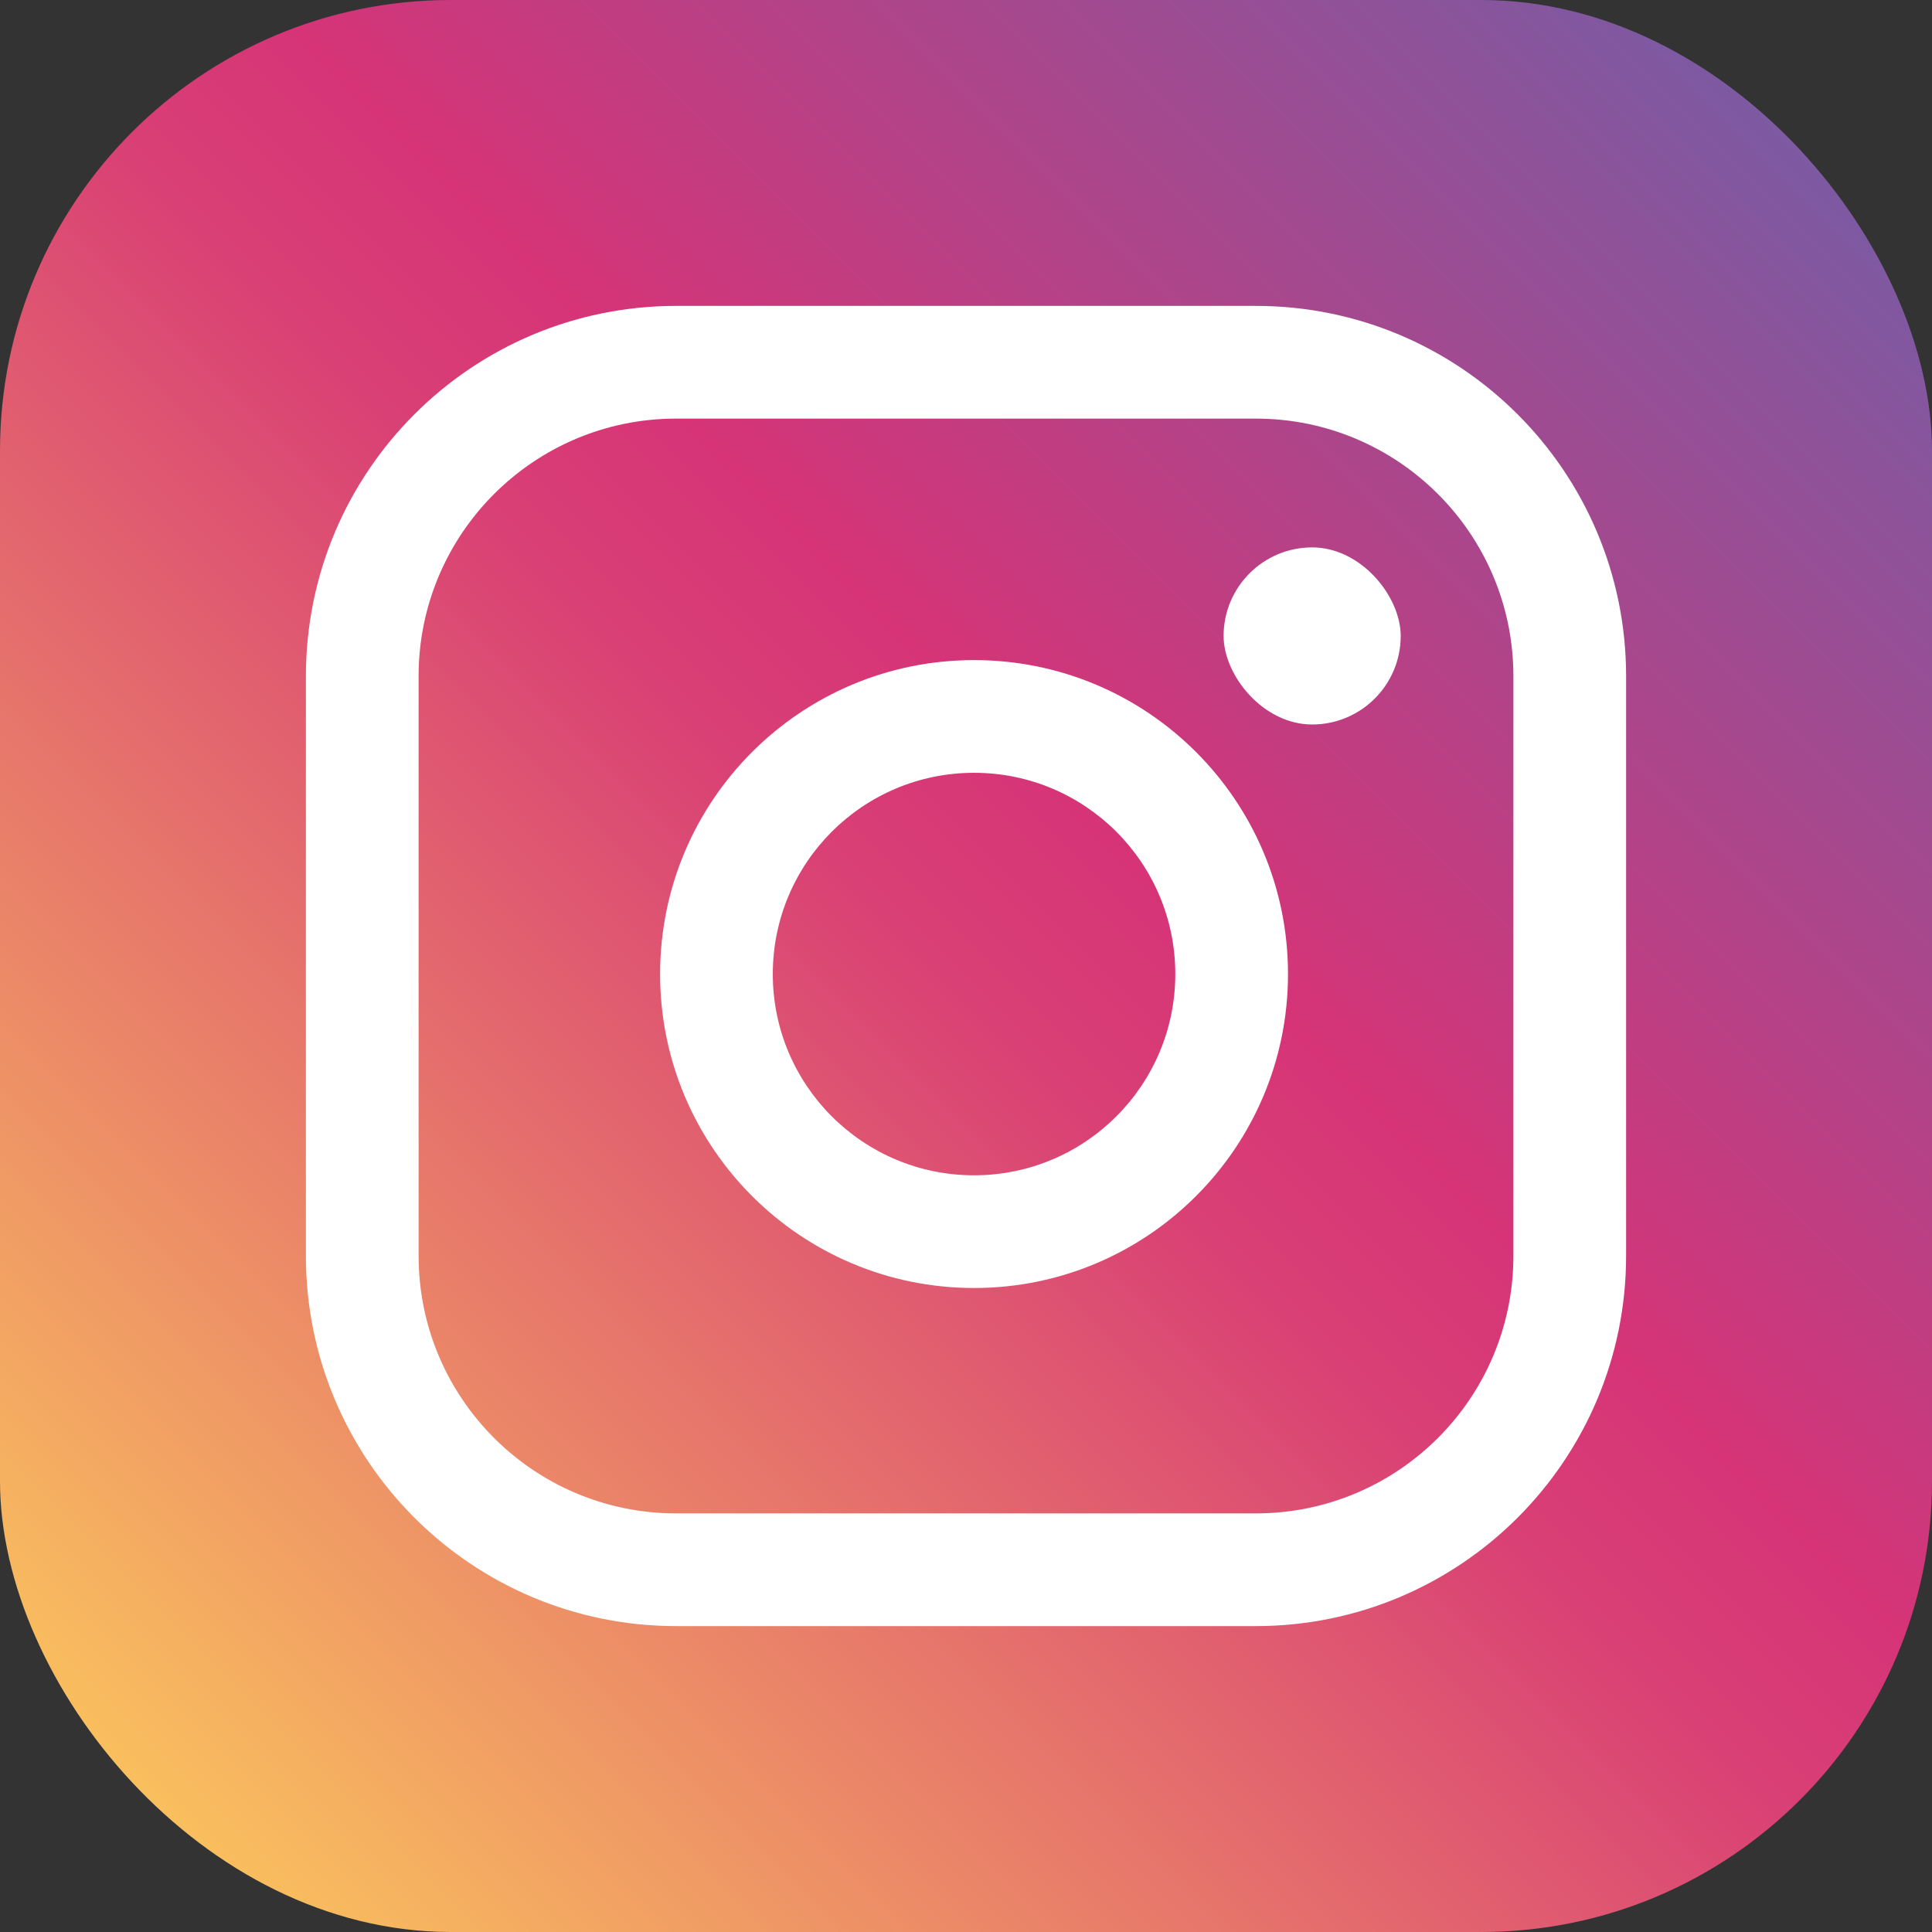 <svg xmlns="http://www.w3.org/2000/svg" width="120" height="120" viewBox="0 0 120 120">
	<rect x="0" y="0" width="120" height="120" fill="#333333" stroke="none"/>
	<defs>
		<linearGradient id="instagram-a" x1="6.27%" x2="97.381%" y1="93.73%" y2="2.619%">
			<stop offset="0%" stop-color="#FAC35D"></stop>
			<stop offset="47.39%" stop-color="#D94075"></stop>
			<stop offset="55.498%" stop-color="#D63477"></stop>
			<stop offset="100%" stop-color="#705FA8"></stop>
		</linearGradient>
	</defs>
	<g fill="none" fill-rule="evenodd">
		<rect width="120" height="120" fill="url(#instagram-a)" rx="28"></rect>
		<path fill="#FFF" fill-rule="nonzero" d="M42,26 C33.163,26 26,33.163 26,42 L26,78 C26,86.837 33.163,94 42,94 L78,94 C86.837,94 94,86.837 94,78 L94,42 C94,33.163 86.837,26 78,26 L42,26 Z M42,19 L78,19 C90.703,19 101,29.297 101,42 L101,78 C101,90.703 90.703,101 78,101 L42,101 C29.297,101 19,90.703 19,78 L19,42 C19,29.297 29.297,19 42,19 Z"></path>
		<path fill="#FFF" fill-rule="nonzero" d="M60.5,48 C53.596,48 48,53.596 48,60.5 C48,67.404 53.596,73 60.5,73 C67.404,73 73,67.404 73,60.5 C73,53.596 67.404,48 60.5,48 Z M60.5,41 C71.27,41 80,49.73 80,60.5 C80,71.27 71.27,80 60.5,80 C49.73,80 41,71.27 41,60.5 C41,49.73 49.73,41 60.5,41 Z"></path>
		<rect width="11" height="11" x="76" y="34" fill="#FFF" fill-rule="nonzero" rx="5.5"></rect>
	</g>
</svg>
